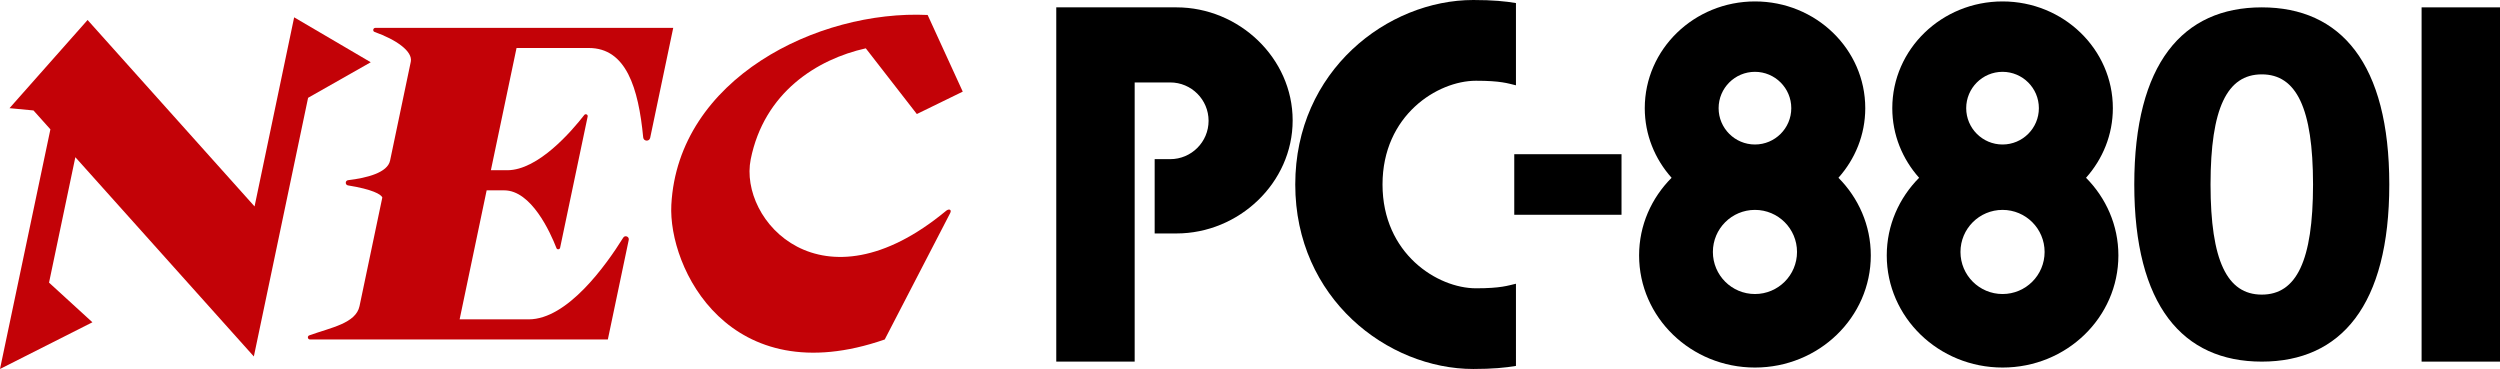 <?xml version="1.0" encoding="utf-8"?>
<!-- Generator: Adobe Illustrator 26.3.1, SVG Export Plug-In . SVG Version: 6.00 Build 0)  -->
<svg version="1.1" id="Layer_1" xmlns="http://www.w3.org/2000/svg" xmlns:xlink="http://www.w3.org/1999/xlink" x="0px" y="0px"
	 viewBox="0 0 3839 566.6" style="enable-background:new 0 0 3839 566.6;" xml:space="preserve">
<style type="text/css">
	.st0{display:none;}
	.st1{display:inline;}
	.st2{fill:#FFFFFF;}
	.st3{fill:#C30207;}
</style>
<g>
	<g>
		<rect x="2325.3" y="236.8" width="164.7" height="93"/>
		<path d="M3244.5,166.1c0-90.5-75.8-163.9-169.4-163.9c-93.5,0-169.3,73.4-169.3,163.9c0,40.9,15.6,78.2,41.2,106.9
			c-30.7,30.9-49.7,72.9-49.7,119.2c0,95.1,79.6,172.2,177.9,172.2S3253,487.4,3253,392.2c0-46.3-19-88.3-49.7-119.2
			C3228.9,244.3,3244.5,207,3244.5,166.1z M3075.1,110.3c30.8,0,55.8,25,55.8,55.8s-25,55.8-55.8,55.8c-30.8,0-55.8-25-55.8-55.8
			S3044.3,110.3,3075.1,110.3z M3075.1,451.5c-35.7,0-64.6-28.9-64.6-64.6s28.9-64.6,64.6-64.6c35.7,0,64.6,28.9,64.6,64.6
			S3110.8,451.5,3075.1,451.5z"/>
		<path d="M2864.3,166.1c0-90.5-75.8-163.9-169.3-163.9c-93.5,0-169.3,73.4-169.3,163.9c0,40.9,15.6,78.2,41.2,106.9
			C2536,304,2517,345.9,2517,392.2c0,95.1,79.6,172.2,177.9,172.2c98.2,0,177.9-77.1,177.9-172.2c0-46.3-19-88.3-49.7-119.2
			C2848.7,244.3,2864.3,207,2864.3,166.1z M2694.9,110.3c30.8,0,55.8,25,55.8,55.8s-25,55.8-55.8,55.8c-30.8,0-55.8-25-55.8-55.8
			S2664.1,110.3,2694.9,110.3z M2694.9,451.5c-35.7,0-64.6-28.9-64.6-64.6s28.9-64.6,64.6-64.6c35.7,0,64.6,28.9,64.6,64.6
			S2730.6,451.5,2694.9,451.5z"/>
		<path d="M3473.2,11.3c-121.5,0-195.8,86.4-195.8,272c0,185.7,74.3,272,195.8,272S3669,469,3669,283.3S3594.7,11.3,3473.2,11.3z
			 M3551.9,283.6L3551.9,283.6c-0.1,116.8-25.4,168.8-78.7,168.8c-53.3,0-78.6-52.1-78.7-168.8l0,0c0-0.1,0-0.2,0-0.3s0-0.2,0-0.3
			l0,0c0.1-116.8,25.4-168.8,78.7-168.8c53.3,0,78.6,52.1,78.7,168.8l0,0c0,0.1,0,0.2,0,0.3S3551.9,283.5,3551.9,283.6z"/>
		<path d="M2327.9,435.7c-12.3,2.8-23,7-61.4,7c-59,0-143.5-53-143.5-159.4S2207.5,124,2266.5,124c38.4,0,49.1,4.1,61.4,7V4.7
			C2312.1,2,2292.1,0,2262.4,0C2131,0,1989,108.3,1989,283.3s141.9,283.3,273.4,283.3c29.6,0,49.7-2,65.5-4.7V435.7z"/>
		<rect x="3718.6" y="11.3" width="120.4" height="544"/>
		<path d="M1806.6,11.3h-64.2v0H1622v544h120.4V126.6h54.6c32.5,0,58.9,26.4,58.9,58.9c0,32.5-26.4,58.9-58.9,58.9h-23.9v114.1h33.4
			c95.9,0,178.5-77.7,178.5-173.6S1902.5,11.3,1806.6,11.3z"/>
	</g>
	<g>
		<polygon class="st3" points="473.1,150.2 569.3,95.6 451.7,26.6 390.9,317 134.5,30.7 14.6,166.1 51.4,169.6 77.4,198.6 0,566.6 
			141.9,494.9 75.3,434 115.7,241.4 389.8,547.4 		"/>
		<path class="st3" d="M996.3,42.8H645.1h-3.4h-65.3c-3.6,0-4.6,5.1-1.1,6.3c33.2,11.8,58.8,29.8,55.5,45.7l-31.8,151.8
			c-3.9,18.6-35.5,26.6-64.5,30.1c-4.7,0.6-4.7,7.3-0.1,8c37.3,6,50.8,13.7,52.7,18.5l-35,166.8c-5.6,26.6-43.9,33-77.2,45
			c-3.4,1.2-2.5,6.3,1.1,6.3h65.3h39.2h118.8h160.3h72.2h1.6l32.1-152.9c1-5.1-5.8-7.8-8.5-3.4c-26.4,42.4-85.7,125.4-145.1,125.4
			H705.8l41.5-198.1h26.8h0.2c41.5,0,70.6,64,80.2,88.7c1,2.7,5,2.3,5.6-0.5L902.4,179c0.7-3.1-3.3-4.9-5.2-2.4
			c-19.4,24.9-70.8,84.8-118.2,84.8h-25.2l39.4-187.7h111c57.4,0,76.2,61.4,83.5,137.3c0.6,6.2,9.4,6.7,10.7,0.7l35.4-168.9
			L996.3,42.8z"/>
		<path class="st3" d="M1358.6,521.3L1459,327.4c3-5.5-1.7-7.5-6.4-3.5c-190.9,158.2-318.6,14.5-299.8-79.3
			c20.7-102.7,101.7-153.6,176.7-170.4l78.4,100.9l70.5-34.4L1424.5,23c-168.6-8-383.3,97.8-393.6,291.5
			C1025.8,411.1,1119.3,604.5,1358.6,521.3z"/>
	</g>
</g>
</svg>
